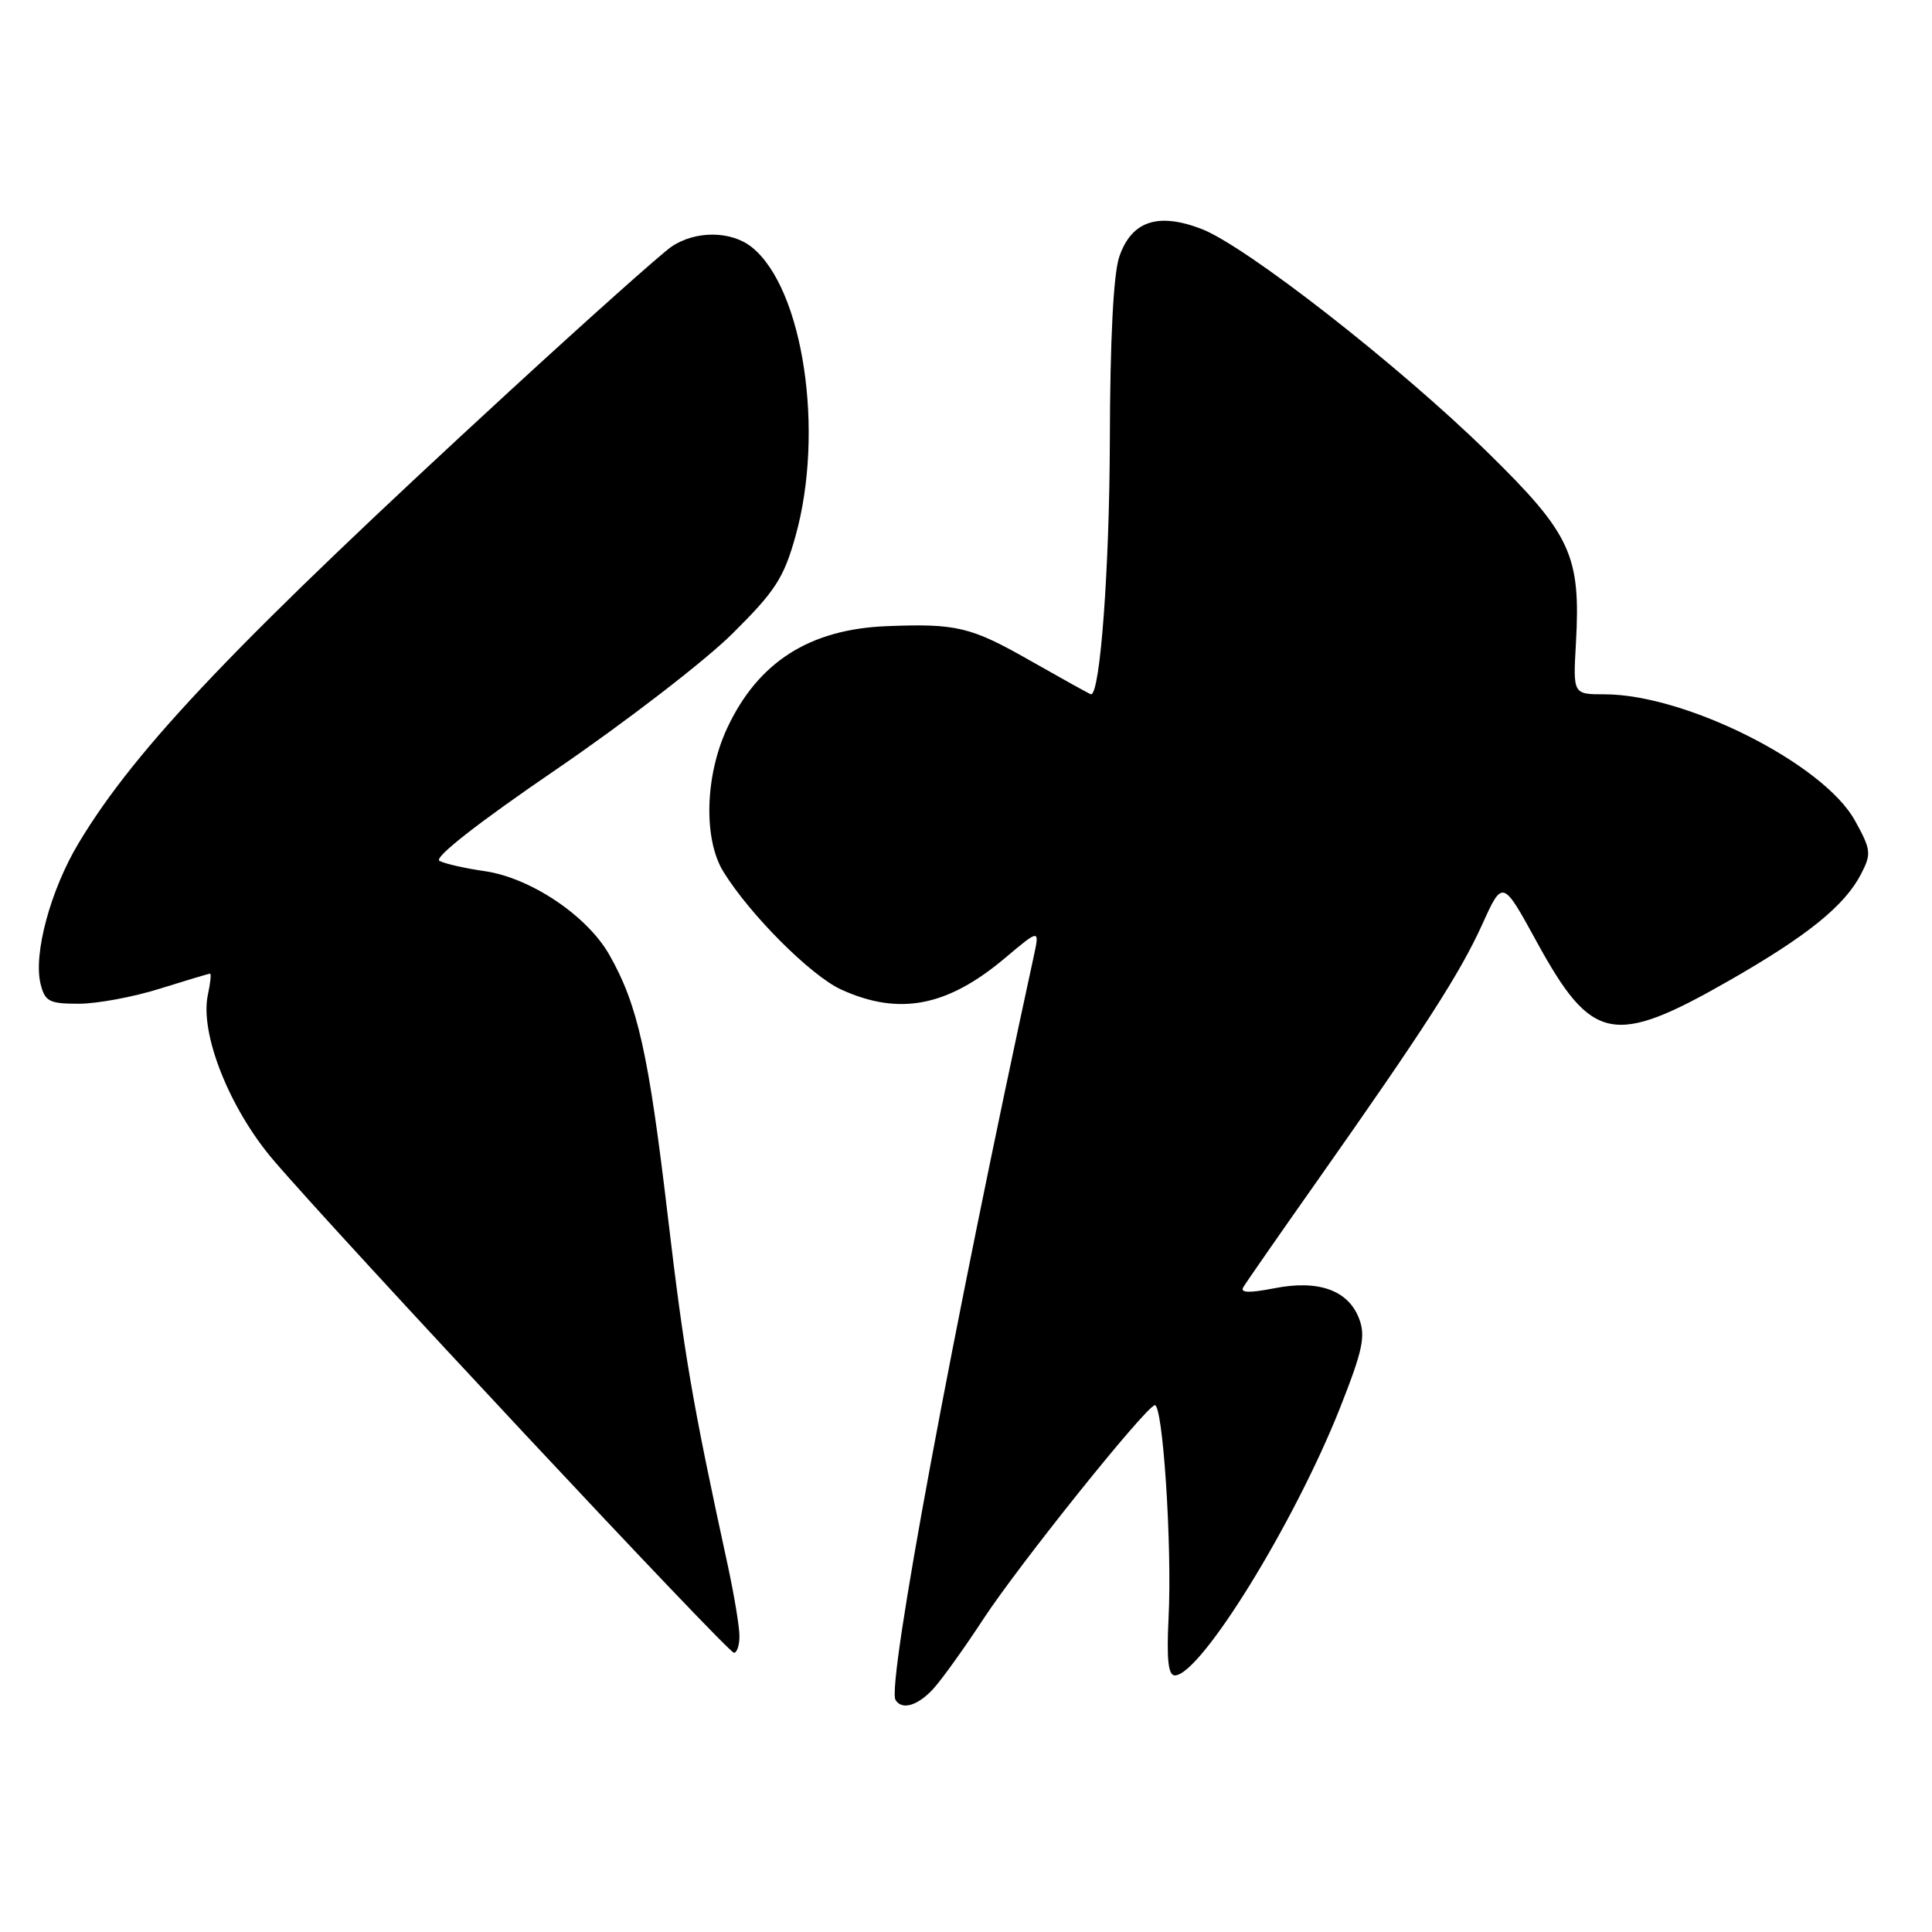 <?xml version="1.0" encoding="UTF-8" standalone="no"?>
<!DOCTYPE svg PUBLIC "-//W3C//DTD SVG 1.1//EN" "http://www.w3.org/Graphics/SVG/1.1/DTD/svg11.dtd" >
<svg xmlns="http://www.w3.org/2000/svg" xmlns:xlink="http://www.w3.org/1999/xlink" version="1.1" viewBox="0 0 256 256">
 <g >
 <path fill="currentColor"
d=" M 123.69 223.75 C 124.82 222.51 127.80 218.35 130.32 214.50 C 135.00 207.36 151.52 186.74 152.99 186.20 C 154.07 185.80 155.33 204.88 154.84 214.41 C 154.57 219.90 154.80 222.00 155.67 222.00 C 159.06 222.00 171.50 201.84 177.55 186.58 C 180.57 178.94 180.97 177.06 180.09 174.73 C 178.65 170.95 174.70 169.54 168.81 170.71 C 165.52 171.35 164.30 171.31 164.74 170.57 C 165.08 169.98 169.48 163.65 174.52 156.50 C 188.72 136.33 193.45 128.99 196.39 122.52 C 199.10 116.53 199.10 116.53 203.62 124.79 C 210.93 138.13 213.79 138.71 229.18 129.90 C 239.51 123.99 244.43 120.01 246.60 115.81 C 247.99 113.12 247.93 112.60 245.79 108.73 C 241.64 101.21 223.38 92.00 212.61 92.00 C 208.43 92.00 208.43 92.00 208.82 85.23 C 209.47 73.59 208.18 70.79 197.18 60.00 C 185.39 48.44 165.08 32.58 159.17 30.32 C 153.40 28.12 149.93 29.30 148.31 34.02 C 147.54 36.26 147.09 44.97 147.06 58.42 C 147.01 75.37 145.78 92.00 144.57 92.00 C 144.44 92.00 140.79 89.97 136.44 87.50 C 128.65 83.06 126.72 82.60 117.50 82.97 C 107.25 83.37 100.43 87.74 96.35 96.49 C 93.41 102.80 93.19 111.18 95.85 115.50 C 99.36 121.20 107.47 129.31 111.48 131.13 C 119.15 134.61 125.50 133.39 133.14 126.97 C 137.77 123.07 137.77 123.07 136.96 126.79 C 126.23 176.21 117.48 223.29 118.66 225.25 C 119.51 226.65 121.64 226.01 123.69 223.75 Z  M 97.98 216.75 C 97.97 215.51 97.28 211.35 96.45 207.50 C 91.72 185.74 90.68 179.67 88.47 161.00 C 85.93 139.53 84.50 133.12 80.73 126.50 C 77.79 121.33 70.30 116.31 64.22 115.43 C 61.63 115.06 58.93 114.45 58.23 114.07 C 57.44 113.65 63.28 109.07 73.71 101.95 C 82.92 95.65 93.41 87.57 97.03 83.98 C 102.72 78.34 103.85 76.60 105.40 71.07 C 109.29 57.21 106.44 38.26 99.64 32.77 C 96.90 30.56 92.14 30.53 88.97 32.69 C 87.61 33.62 77.95 42.24 67.50 51.85 C 31.39 85.06 18.03 99.06 10.45 111.66 C 6.70 117.88 4.39 126.43 5.38 130.39 C 5.96 132.71 6.53 133.00 10.43 133.00 C 12.85 133.00 17.67 132.11 21.16 131.01 C 24.65 129.92 27.65 129.02 27.83 129.01 C 28.01 129.01 27.88 130.25 27.55 131.79 C 26.43 136.87 30.38 146.86 36.21 153.70 C 44.66 163.62 96.42 218.99 97.25 219.00 C 97.66 219.00 97.99 217.99 97.98 216.75 Z "/>
</g>
</svg>